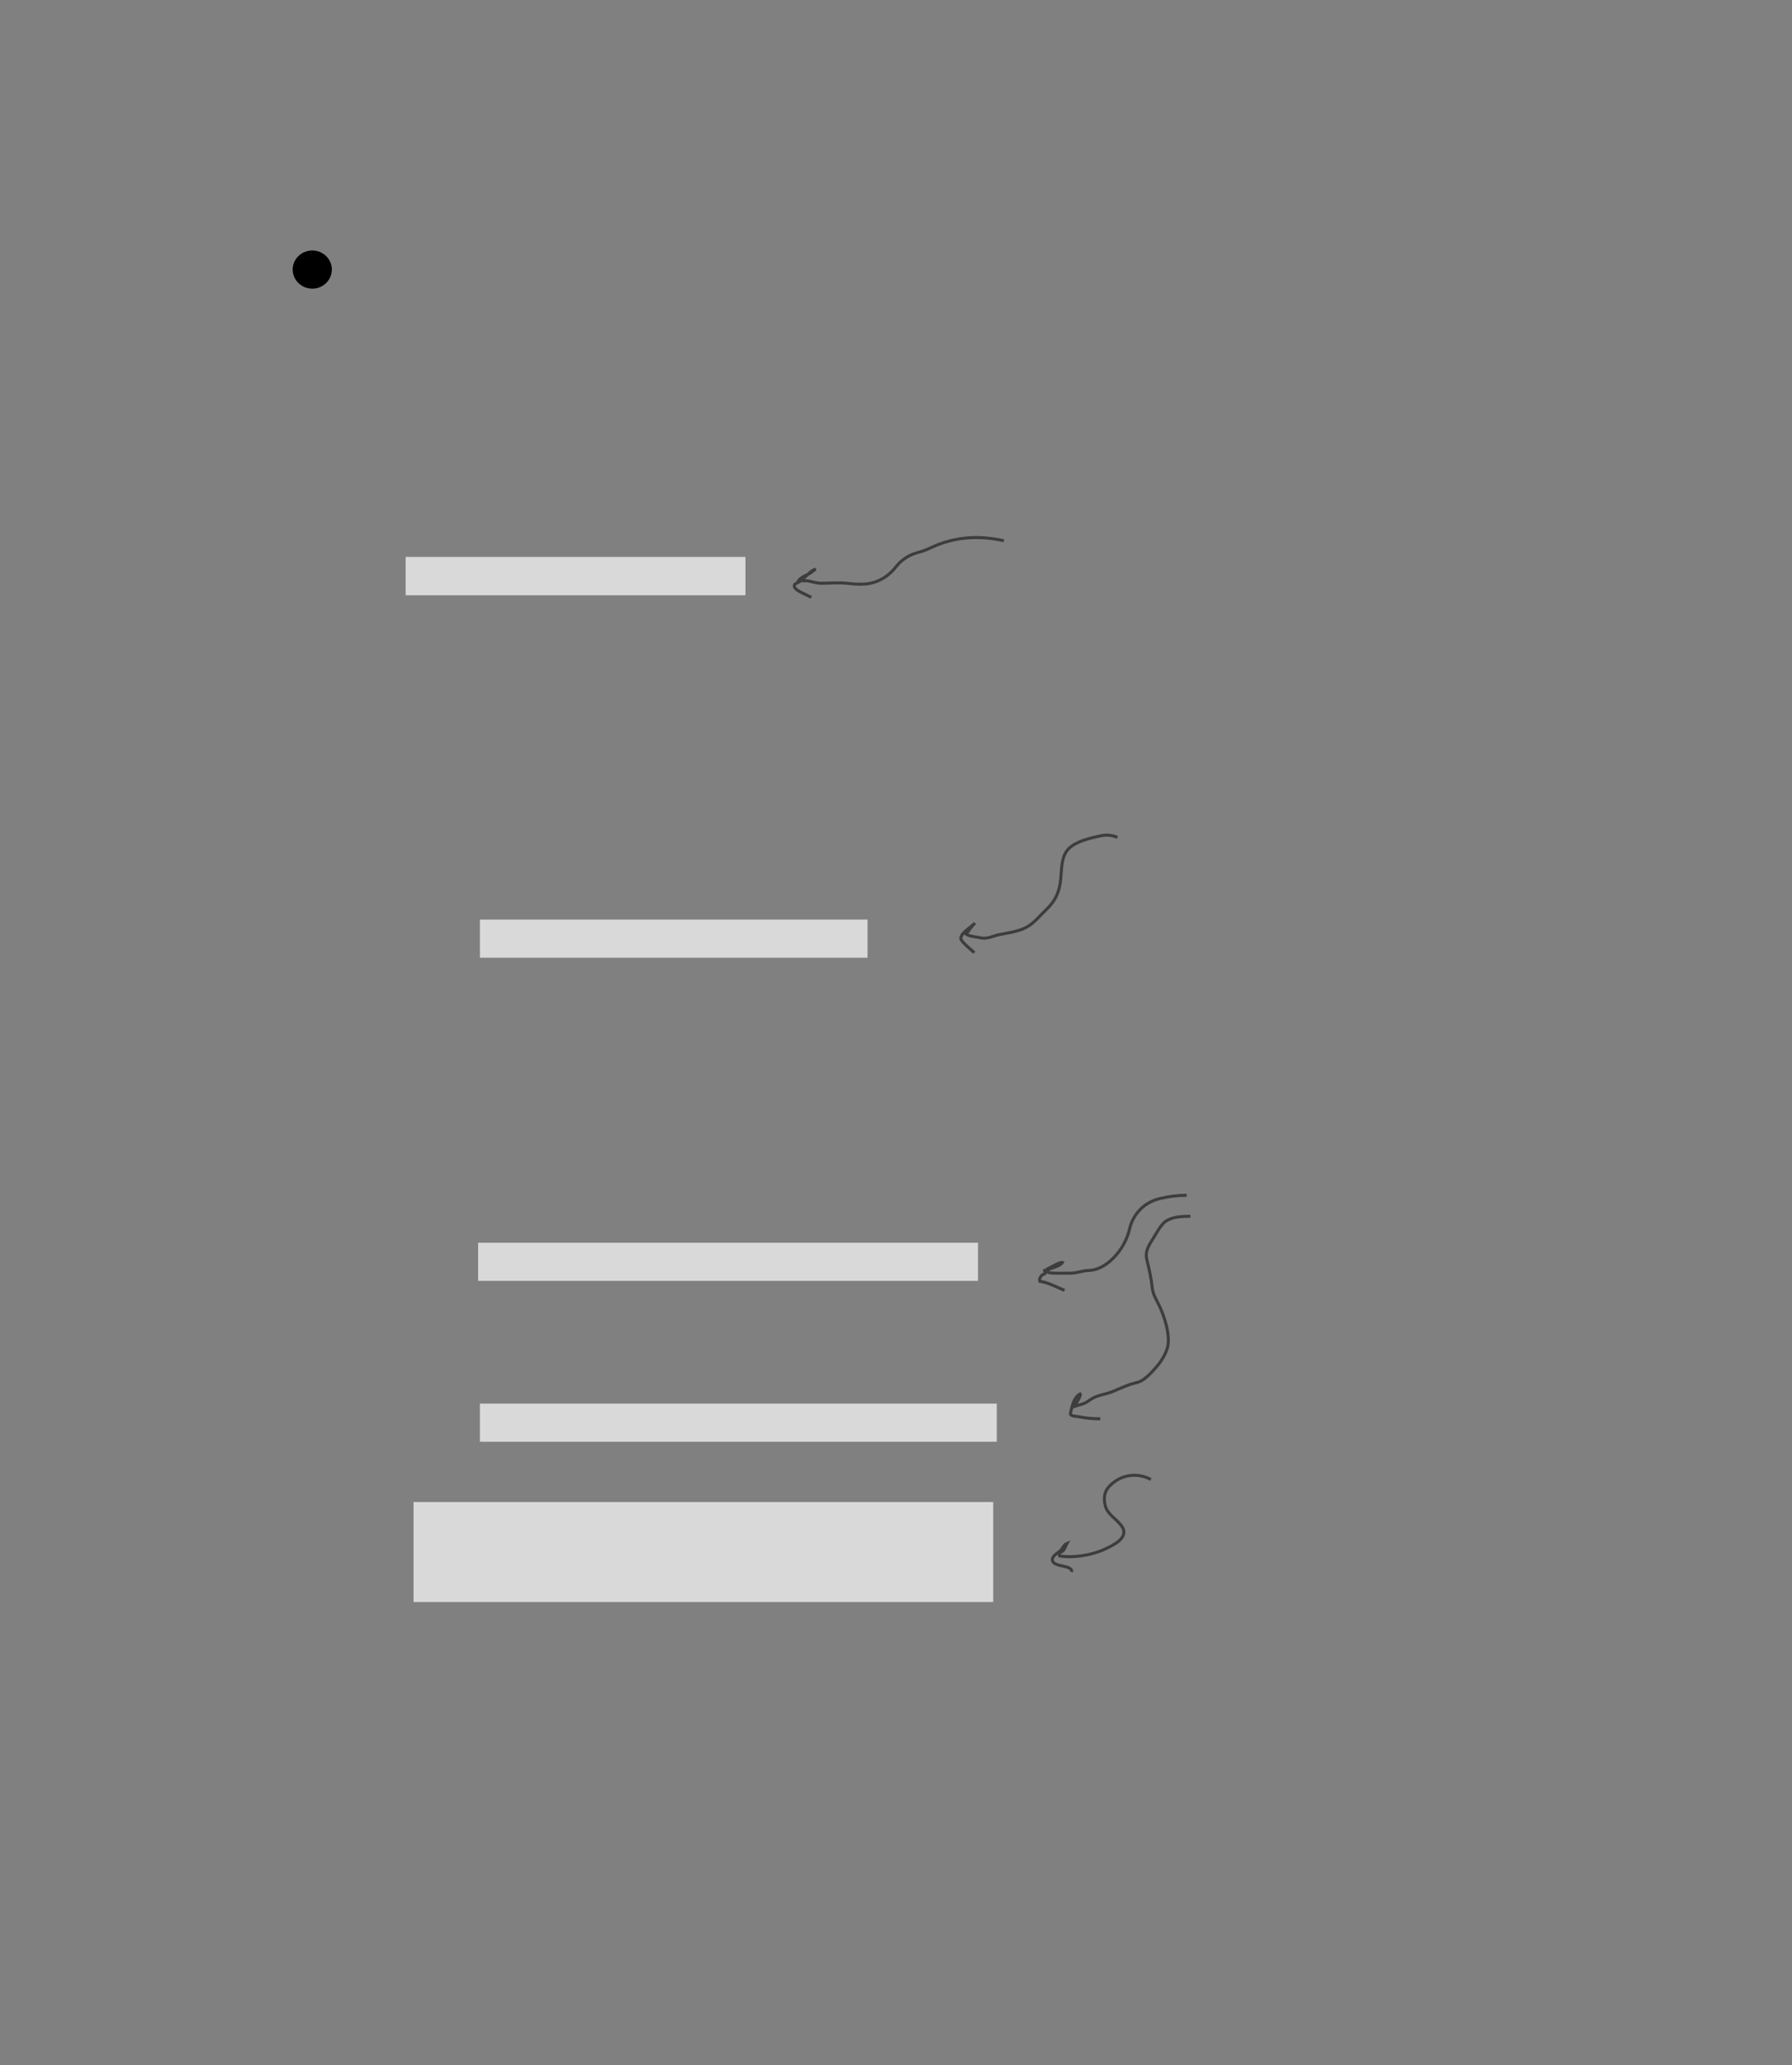 <?xml version="1.0" encoding="UTF-8" standalone="no"?>
<!DOCTYPE svg PUBLIC "-//W3C//DTD SVG 1.1//EN"
"http://www.w3.org/Graphics/SVG/1.1/DTD/svg11.dtd">
<svg viewBox="0 0 907 1045" version="1.1" xmlns="http://www.w3.org/2000/svg" xmlns:xlink="http://www.w3.org/1999/xlink">
<rect x="0" y="0" width="907" height="1045" fill="#808080" stroke="none"/>
<defs>
<clipPath id="c0_256"><path d="M-2.6,1047.7V-2.6H910.2V1047.7Z"/></clipPath>
<style type="text/css"><![CDATA[
.g0_256{
}
.g1_256{
fill: none;
stroke: #000000;
stroke-width: 1.527;
stroke-linecap: butt;
stroke-linejoin: miter;
stroke-miterlimit: 4;
}
.g2_256{
fill: #D9D9D9;
}
.g3_256{
fill: none;
stroke: #3D3D3D;
stroke-width: 1.527;
stroke-linecap: butt;
stroke-linejoin: miter;
stroke-miterlimit: 4;
}
.g4_256{
fill: none;
stroke: #FFFFFF;
stroke-width: 1.909;
stroke-linecap: butt;
stroke-linejoin: miter;
}
.g5_256{
fill: none;
stroke: #000000;
stroke-width: 0.381;
stroke-linecap: butt;
stroke-linejoin: miter;
}
]]></style>
</defs>
<path d="M158.1,145.3c5,0,9.1,-4,9.1,-8.9c0,-4.9,-4.1,-8.9,-9.1,-8.9c-5.1,0,-9.2,4,-9.2,8.9c0,4.9,4.1,8.9,9.2,8.9Z" class="g0_256"/>
<path d="M158.1,145.3c5,0,9.1,-4,9.1,-8.9c0,-4.9,-4.1,-8.9,-9.1,-8.9c-5.1,0,-9.2,4,-9.2,8.9c0,4.9,4.1,8.9,9.2,8.9Z" class="g1_256"/>
<path d="M205.3,281.8v19.4h172V281.8h-172Z" class="g2_256"/>
<path d="M242.9,465.3v19.3H439.1V465.3H242.9Z" class="g2_256"/>
<path d="M242,628.8v19.3H495V628.8H242Z" class="g2_256"/>
<path d="M242.9,710.2v19.3H504.5V710.2H242.9Z" class="g2_256"/>
<path d="M209.3,760v50.6H502.7V760H209.3Z" class="g2_256"/>
<path d="M508.1,273.6c-11.1,-2.4,-21.6,-2.3,-32.6,1.7c-2.8,1,-5.5,2.5,-8.3,3.5c-2.9,.9,-5.4,1.4,-8,3c-2.3,1.5,-3.6,2.4,-5.2,4.4c-2.1,2.7,-4.2,4.7,-7,6.4c-6.1,3.6,-11.8,3.3,-18.7,2.5c-3.9,-.4,-8.1,0,-12,0c-2.6,.1,-4.1,-.5,-6.5,-1c-1.8,-.5,-3.7,0,-5.5,-.5c1.3,-1.7,3.9,-2.5,5.8,-3.6c1,-.6,1.6,-1.5,2.8,-1.9c-1.8,-.1,-4.4,3.1,-5.8,4.2c-.6,.5,-1.4,1.3,-2.1,1.8c-.3,.2,-2.7,1.5,-2.7,1.5c-2,2.8,6.2,5.2,8.3,6.7m155,121.4c-4.9,-1.9,-7.2,-1.1,-12,0c-4.5,1.1,-11.2,3,-13.9,7.2c-2.5,3.8,-2.4,9.3,-2.8,13.6c-.5,6.4,-2.7,11.4,-7.4,15.8c-3.2,3,-6,6.7,-9.8,8.8c-4.5,2.4,-9.5,2.9,-14.4,3.9c-3.3,.8,-5.7,2.3,-9.1,1.5c-2,-.4,-5.7,-.7,-7.3,-1.9c1.7,-1.7,2.7,-4,4.6,-5.5c-1.7,1.7,-6.8,4.8,-7.2,7.4c-.4,1.8,5.5,6.1,6.8,7.6M600.6,604.8c-4.4,0,-9,.6,-13.3,1.6c-7.9,1.8,-13.7,7.5,-15.6,15.5c-1.7,7.6,-7.4,15.8,-14.6,19.4c-2.4,1.1,-4.2,1.5,-6.8,1.6c-2.9,.2,-5.4,1.3,-8.4,1.3c-2.6,0,-5.2,.1,-7.7,0c-1.3,0,-2.1,0,-3.3,-.3c-1.3,-.3,-1.3,-1.3,-2.9,-.9c1.3,-.1,1.6,-.7,2.8,-1.3c1.3,-.6,5.7,-3.2,6.9,-2.9c-1.2,2.2,-6.3,2.7,-8.3,4.3c0,.5,-.2,.9,-.5,1.3c-.4,.4,-1.2,.4,-1.6,.9c-.8,.9,-1.4,1.8,-1,3c4.2,.6,8.5,3,12.5,4.6m43.7,95.7c-6.9,-3.7,-14.9,-2.5,-20.5,2.9c-3,2.8,-3.6,6.3,-2.6,10.3c1.2,4.7,5.7,6.6,8.4,10.5c3.9,5.7,-4.2,9.5,-8.7,11.6c-6.3,3,-15.8,4.5,-22.8,3.4c-.7,-1.9,1.2,-1.9,2,-2.9c.7,-.9,1.2,-2.5,1.7,-3.4c-1.6,.7,-1.9,2.1,-3.1,3.4c-1.1,1.3,-4.8,2.8,-4.2,5.3c.9,3.4,10.1,2,9.8,5.7m60,-180c-4.3,.1,-9,.1,-12.7,2.7c-2.6,2,-4.8,6.6,-6.6,9.3c-2.2,3.5,-3.7,6.1,-2.7,10.2c1.2,4.8,2.2,9.2,2.7,14.1c.5,4.1,2.8,6.9,4.3,10.6c2.1,5,4.2,11.7,3.8,17.1c-.3,4.8,-3.8,10,-7,13.4c-1.7,1.9,-3.8,4.1,-6,5.5c-2.1,1.4,-4,1.4,-6.3,2.2c-3.3,1.2,-6.4,2.6,-9.6,3.9c-3.6,1.3,-7.6,1.6,-10.8,4c-2.7,2.1,-4.8,2.2,-8,3.3c.8,-1.1,3.7,-5.4,3.1,-6.4c-1.3,.4,-2.8,2.8,-3.3,4c-.3,.7,-1.9,5.8,-1.5,6.5c.7,.9,3.6,.9,4.4,1.1c3.7,.7,6.8,1,10.6,1" class="g3_256"/>
<g clip-path="url(#c0_256)">
<path d="M-4.5,13.7H-27.4m939.5,0H935M-4.5,1031.2H-27.4m939.5,0H935M13.7,-4.5V-27.4m0,1077v22.9m880,-1077V-27.4m0,1077v22.9" class="g4_256"/>
<path d="M-4.5,13.7H-27.4m939.5,0H935M-4.5,1031.2H-27.4m939.5,0H935M13.7,-4.5V-27.4m0,1077v22.9m880,-1077V-27.4m0,1077v22.9" class="g5_256"/>
</g>
</svg>